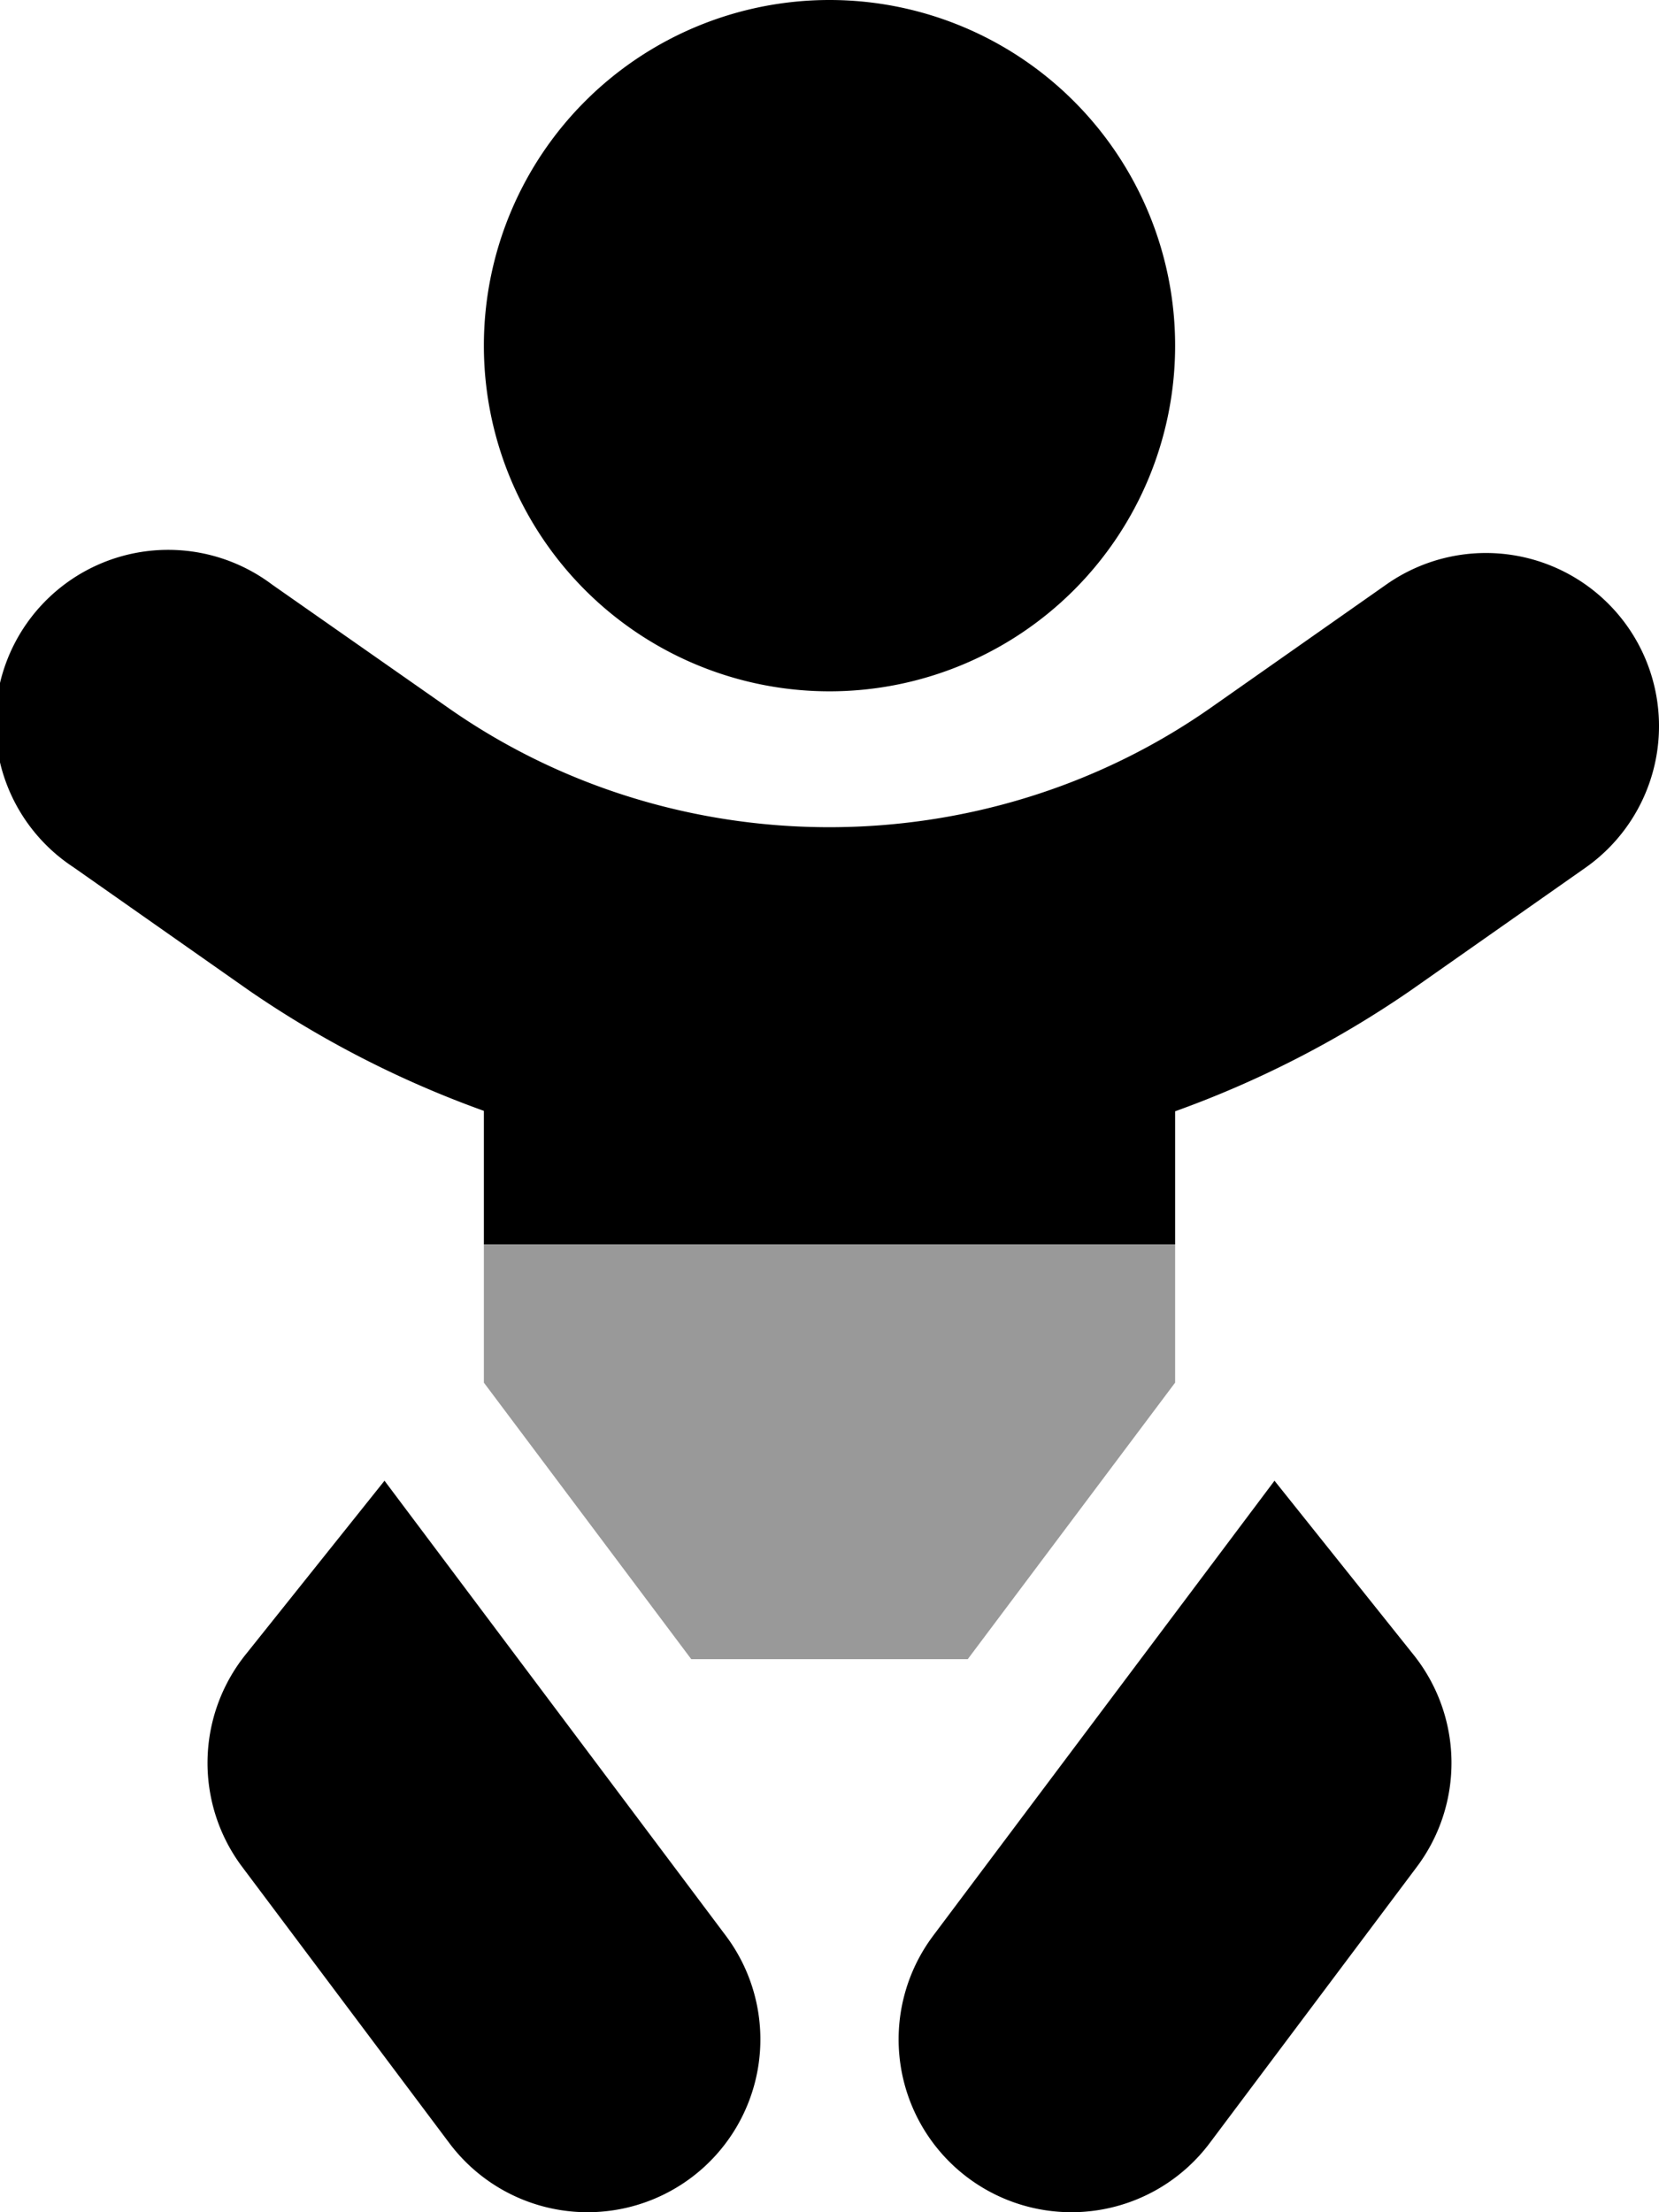 <svg xmlns="http://www.w3.org/2000/svg" viewBox="0 0 384 512"><defs><style>.fa-secondary{opacity:.4}</style></defs><path d="M272 288v32l-48 64h-64l-48-64v-32z" class="fa-secondary"/><path d="M192 160a80 80 0 1 0-80-80 80 80 0 0 0 80 80zM89 342.7L56.8 383a40.08 40.08 0 0 0-.8 49l48 64a40 40 0 1 0 64-48zM376.71 145a40.08 40.08 0 0 0-55.71-9.8l-40.6 28.5c-52.71 37-124.22 37-176.82 0L63 135.31a40 40 0 1 0-46 65.4l40.6 28.5A237.5 237.5 0 0 0 112 257.1V288h160v-30.8a237.64 237.64 0 0 0 54.4-27.89l40.6-28.5a40.07 40.07 0 0 0 9.71-55.81zM295 342.7L240 416l-24 32a40 40 0 0 0 64 48l48-64a40.08 40.08 0 0 0-.8-49z" class="fa-primary"/></svg>
